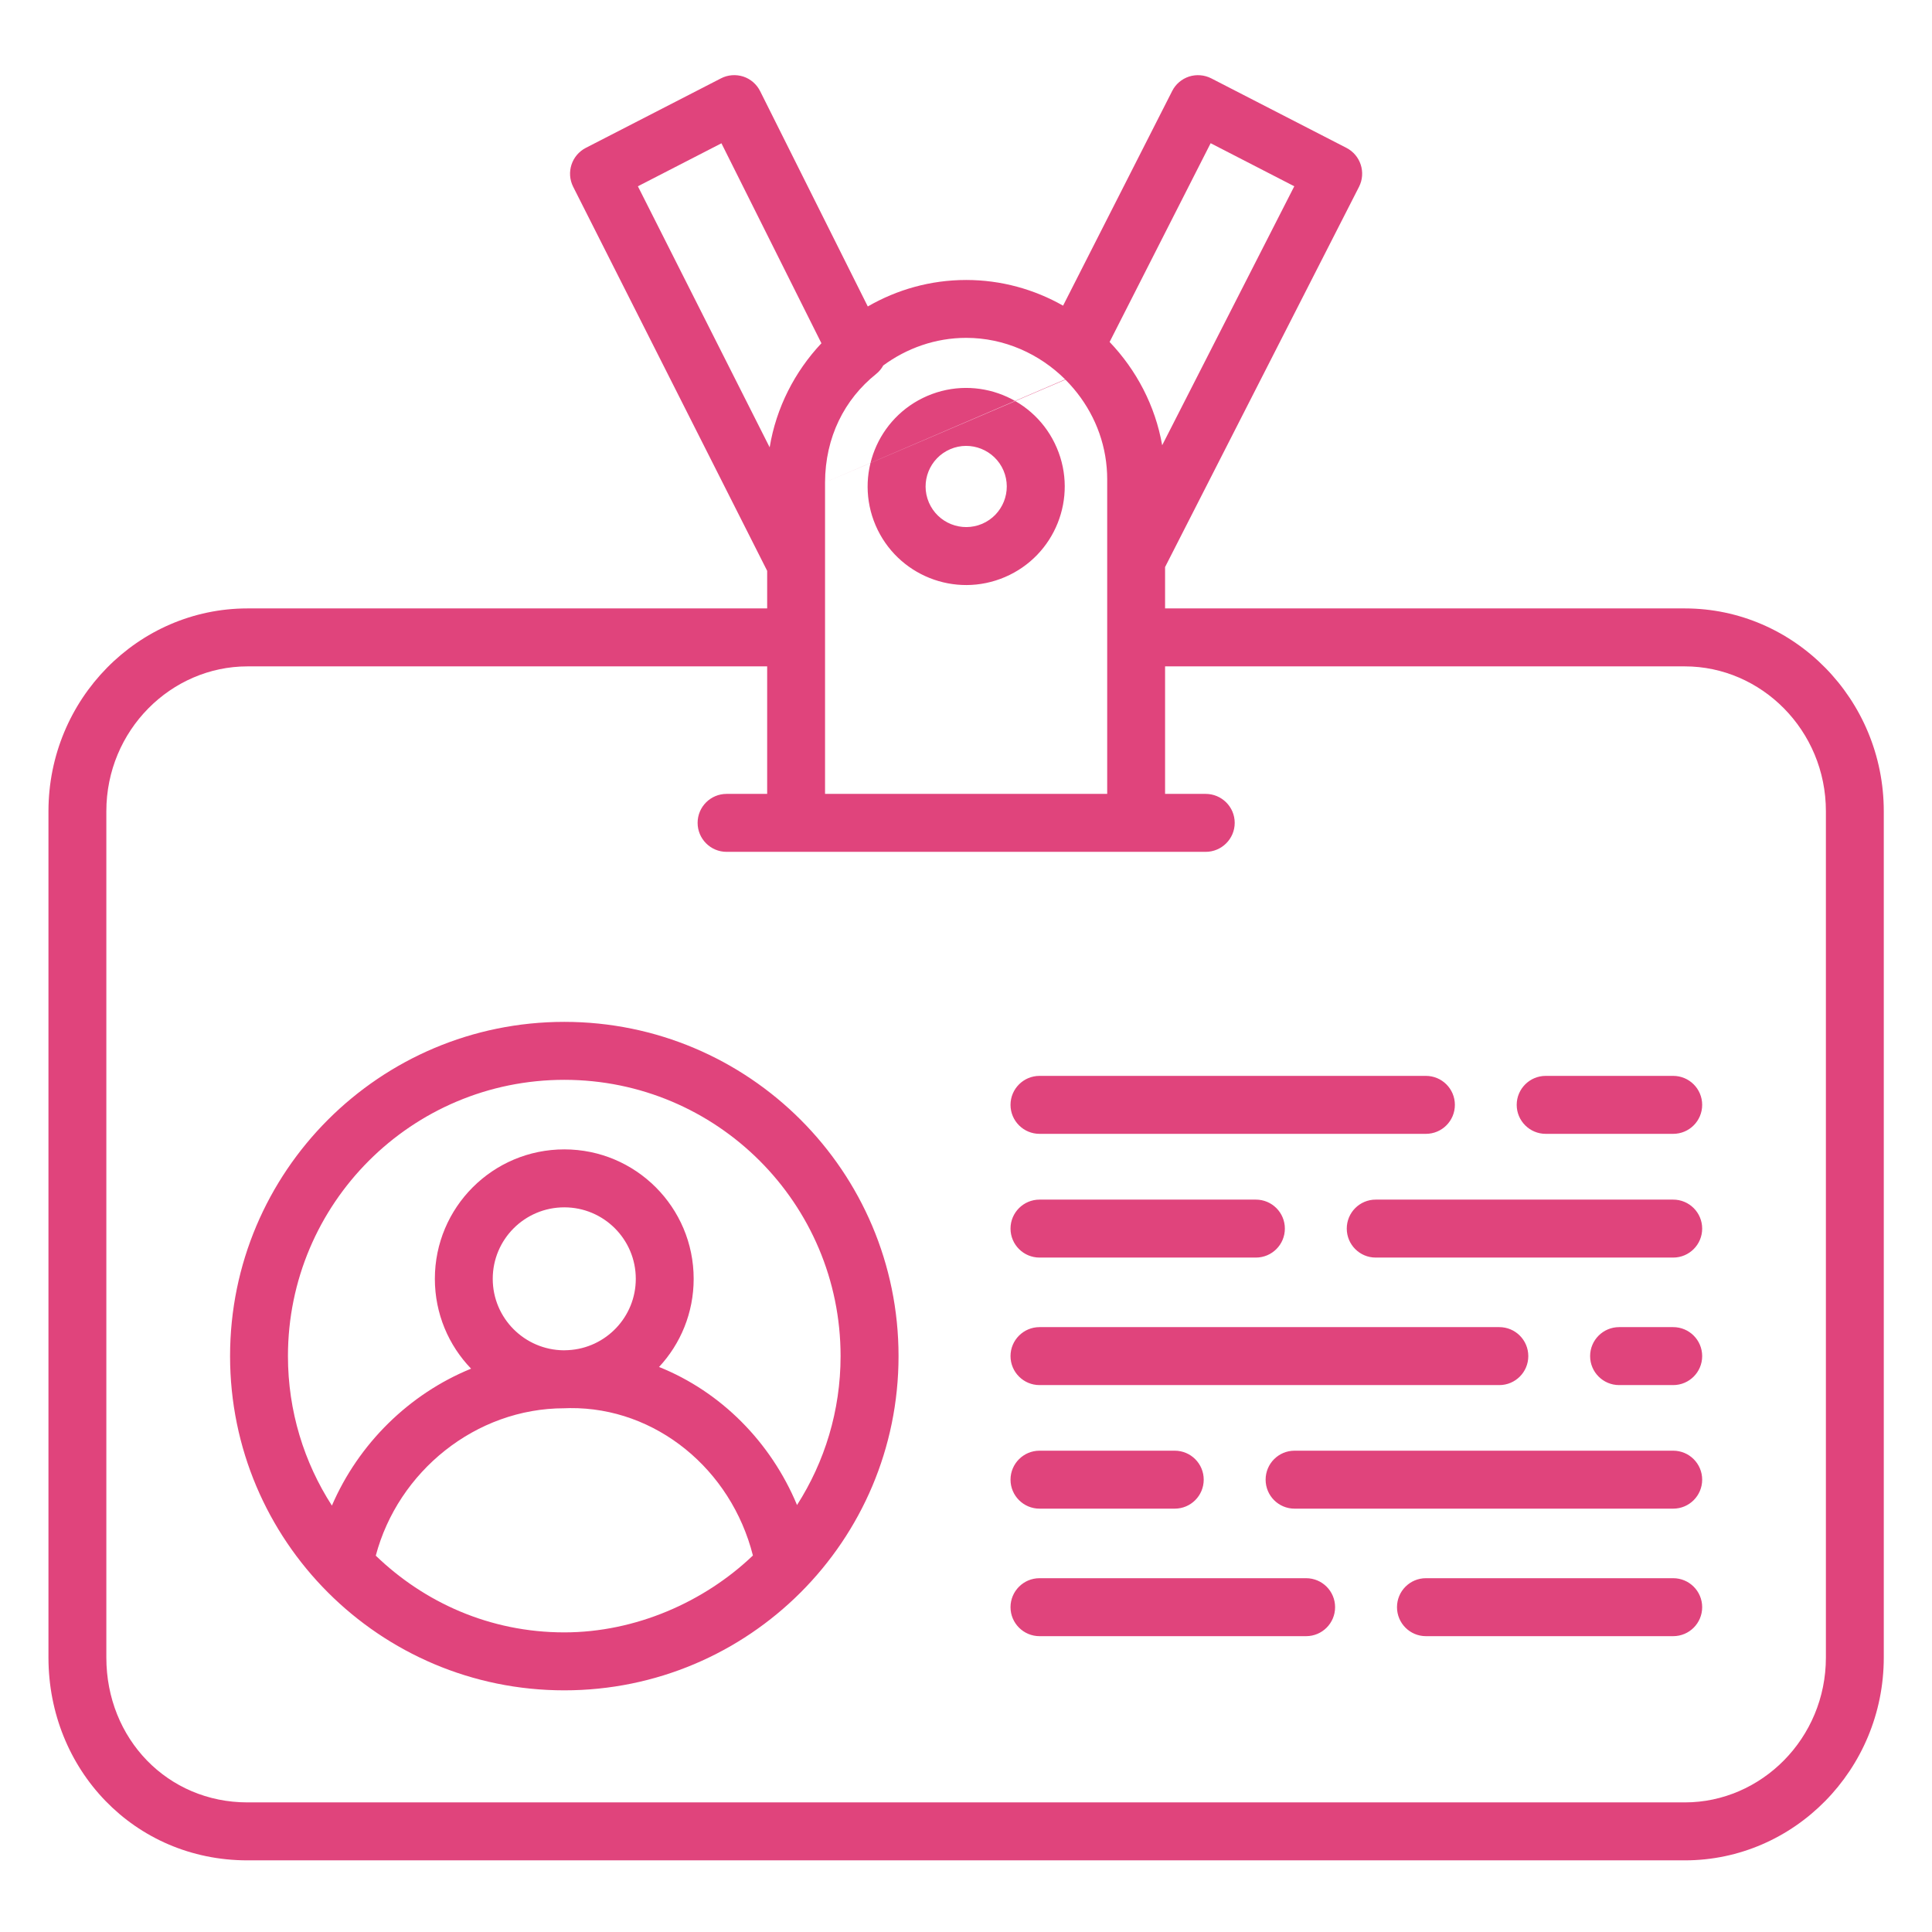 <svg width="24" height="24" viewBox="0 0 24 24" fill="none" xmlns="http://www.w3.org/2000/svg">
<g id="fi_10216679" clip-path="url(#clip0_271_3532)">
<g id="Group">
<path id="Vector (Stroke)" fill-rule="evenodd" clip-rule="evenodd" d="M9.233 0.951C9.325 0.981 9.4 1.047 9.443 1.133L10.78 3.807C11.142 3.598 11.559 3.478 12.002 3.478C12.437 3.478 12.848 3.594 13.206 3.797L14.561 1.131C14.604 1.045 14.68 0.981 14.771 0.951C14.862 0.922 14.961 0.93 15.046 0.973L16.726 1.837C16.902 1.928 16.972 2.144 16.882 2.321L14.473 7.044V7.558H20.93C22.286 7.558 23.401 8.684 23.401 10.078V20.59C23.401 21.983 22.286 23.11 20.93 23.11H3.074C1.664 23.11 0.602 21.978 0.602 20.59V10.078C0.602 8.684 1.717 7.558 3.074 7.558H9.53V7.091L7.12 2.32C7.031 2.143 7.101 1.928 7.277 1.837L8.957 0.973C9.042 0.929 9.142 0.922 9.233 0.951ZM10.204 4.264L8.962 1.78L7.924 2.314L9.561 5.557C9.642 5.064 9.873 4.616 10.204 4.264ZM10.249 5.993L10.249 7.916C10.249 7.917 10.249 7.917 10.249 7.918L10.249 9.862H13.754V7.918C13.754 7.917 13.754 7.918 13.754 7.918L13.754 5.95C13.754 5.903 13.752 5.857 13.748 5.811C13.716 5.416 13.547 5.054 13.29 4.774C13.272 4.754 13.254 4.735 13.235 4.716M13.232 4.713C12.913 4.396 12.476 4.197 12.002 4.197C11.62 4.197 11.263 4.326 10.972 4.54C10.95 4.58 10.92 4.617 10.882 4.647C10.49 4.961 10.251 5.431 10.249 5.993M9.53 9.862L9.53 8.278H3.074C2.126 8.278 1.321 9.071 1.321 10.078V20.59C1.321 21.602 2.083 22.39 3.074 22.39H20.93C21.878 22.39 22.682 21.596 22.682 20.59V10.078C22.682 9.071 21.878 8.278 20.93 8.278H14.473V9.862H14.977C15.176 9.862 15.338 10.023 15.338 10.222C15.338 10.42 15.176 10.582 14.977 10.582H9.026C8.827 10.582 8.666 10.42 8.666 10.222C8.666 10.023 8.827 9.862 9.026 9.862H9.53ZM14.437 5.531L16.078 2.314L15.039 1.779L13.784 4.248C14.117 4.597 14.351 5.04 14.437 5.531ZM12.466 5.845C12.356 5.589 12.059 5.47 11.804 5.58C11.548 5.69 11.429 5.986 11.539 6.242C11.649 6.498 11.945 6.616 12.201 6.507C12.457 6.397 12.575 6.101 12.466 5.845ZM11.52 4.918C12.141 4.652 12.861 4.94 13.127 5.561C13.394 6.182 13.106 6.902 12.485 7.168C11.863 7.435 11.144 7.147 10.877 6.526C10.611 5.904 10.899 5.185 11.52 4.918ZM7.01 13.414C5.114 13.414 3.577 14.95 3.577 16.846C3.577 17.53 3.778 18.168 4.123 18.703C4.454 17.936 5.08 17.317 5.852 17.002C5.573 16.713 5.402 16.319 5.402 15.886C5.402 14.998 6.121 14.278 7.01 14.278C7.898 14.278 8.617 14.998 8.617 15.886C8.617 16.309 8.454 16.694 8.187 16.981C8.955 17.289 9.575 17.913 9.901 18.696C10.243 18.162 10.442 17.527 10.442 16.846C10.442 14.95 8.905 13.414 7.01 13.414ZM9.353 19.323C9.082 18.251 8.147 17.482 7.08 17.492C7.057 17.493 7.033 17.494 7.01 17.494C5.908 17.494 4.945 18.28 4.668 19.325C5.268 19.904 6.083 20.278 7.01 20.278C7.894 20.278 8.748 19.901 9.353 19.323ZM7.059 16.772C7.526 16.747 7.898 16.36 7.898 15.886C7.898 15.395 7.5 14.998 7.01 14.998C6.519 14.998 6.121 15.395 6.121 15.886C6.121 16.374 6.516 16.77 7.004 16.774C7.022 16.773 7.04 16.773 7.059 16.772ZM7.01 20.998C9.303 20.998 11.162 19.139 11.162 16.846C11.162 14.553 9.303 12.694 7.01 12.694C4.716 12.694 2.858 14.553 2.858 16.846C2.858 19.139 4.716 20.998 7.01 20.998ZM12.553 13.725C12.553 13.526 12.715 13.365 12.913 13.365H17.713C17.912 13.365 18.073 13.526 18.073 13.725C18.073 13.924 17.912 14.085 17.713 14.085H12.913C12.715 14.085 12.553 13.924 12.553 13.725ZM18.841 13.725C18.841 13.526 19.003 13.365 19.201 13.365H20.785C20.984 13.365 21.145 13.526 21.145 13.725C21.145 13.924 20.984 14.085 20.785 14.085H19.201C19.003 14.085 18.841 13.924 18.841 13.725ZM12.553 15.262C12.553 15.063 12.715 14.902 12.913 14.902H15.601C15.8 14.902 15.961 15.063 15.961 15.262C15.961 15.461 15.8 15.622 15.601 15.622H12.913C12.715 15.622 12.553 15.461 12.553 15.262ZM16.73 15.262C16.73 15.063 16.891 14.902 17.089 14.902H20.785C20.984 14.902 21.145 15.063 21.145 15.262C21.145 15.461 20.984 15.622 20.785 15.622H17.089C16.891 15.622 16.73 15.461 16.73 15.262ZM12.553 16.846C12.553 16.647 12.715 16.486 12.913 16.486H18.625C18.824 16.486 18.985 16.647 18.985 16.846C18.985 17.045 18.824 17.206 18.625 17.206H12.913C12.715 17.206 12.553 17.045 12.553 16.846ZM19.753 16.846C19.753 16.647 19.915 16.486 20.113 16.486H20.785C20.984 16.486 21.145 16.647 21.145 16.846C21.145 17.045 20.984 17.206 20.785 17.206H20.113C19.915 17.206 19.753 17.045 19.753 16.846ZM12.553 18.381C12.553 18.182 12.715 18.021 12.913 18.021H14.593C14.792 18.021 14.953 18.182 14.953 18.381C14.953 18.58 14.792 18.741 14.593 18.741H12.913C12.715 18.741 12.553 18.58 12.553 18.381ZM15.722 18.381C15.722 18.182 15.883 18.021 16.081 18.021H20.785C20.984 18.021 21.145 18.182 21.145 18.381C21.145 18.58 20.984 18.741 20.785 18.741H16.081C15.883 18.741 15.722 18.58 15.722 18.381ZM12.553 19.965C12.553 19.766 12.715 19.605 12.913 19.605H16.225C16.424 19.605 16.585 19.766 16.585 19.965C16.585 20.164 16.424 20.325 16.225 20.325H12.913C12.715 20.325 12.553 20.164 12.553 19.965ZM17.354 19.965C17.354 19.766 17.515 19.605 17.713 19.605H20.785C20.984 19.605 21.145 19.766 21.145 19.965C21.145 20.164 20.984 20.325 20.785 20.325H17.713C17.515 20.325 17.354 20.164 17.354 19.965Z" fill="#E0447C"/>
</g>
</g>
<defs>
<clipPath id="clip0_271_3532">
<rect width="24" height="24" fill="white"/>
</clipPath>
</defs>
</svg>
